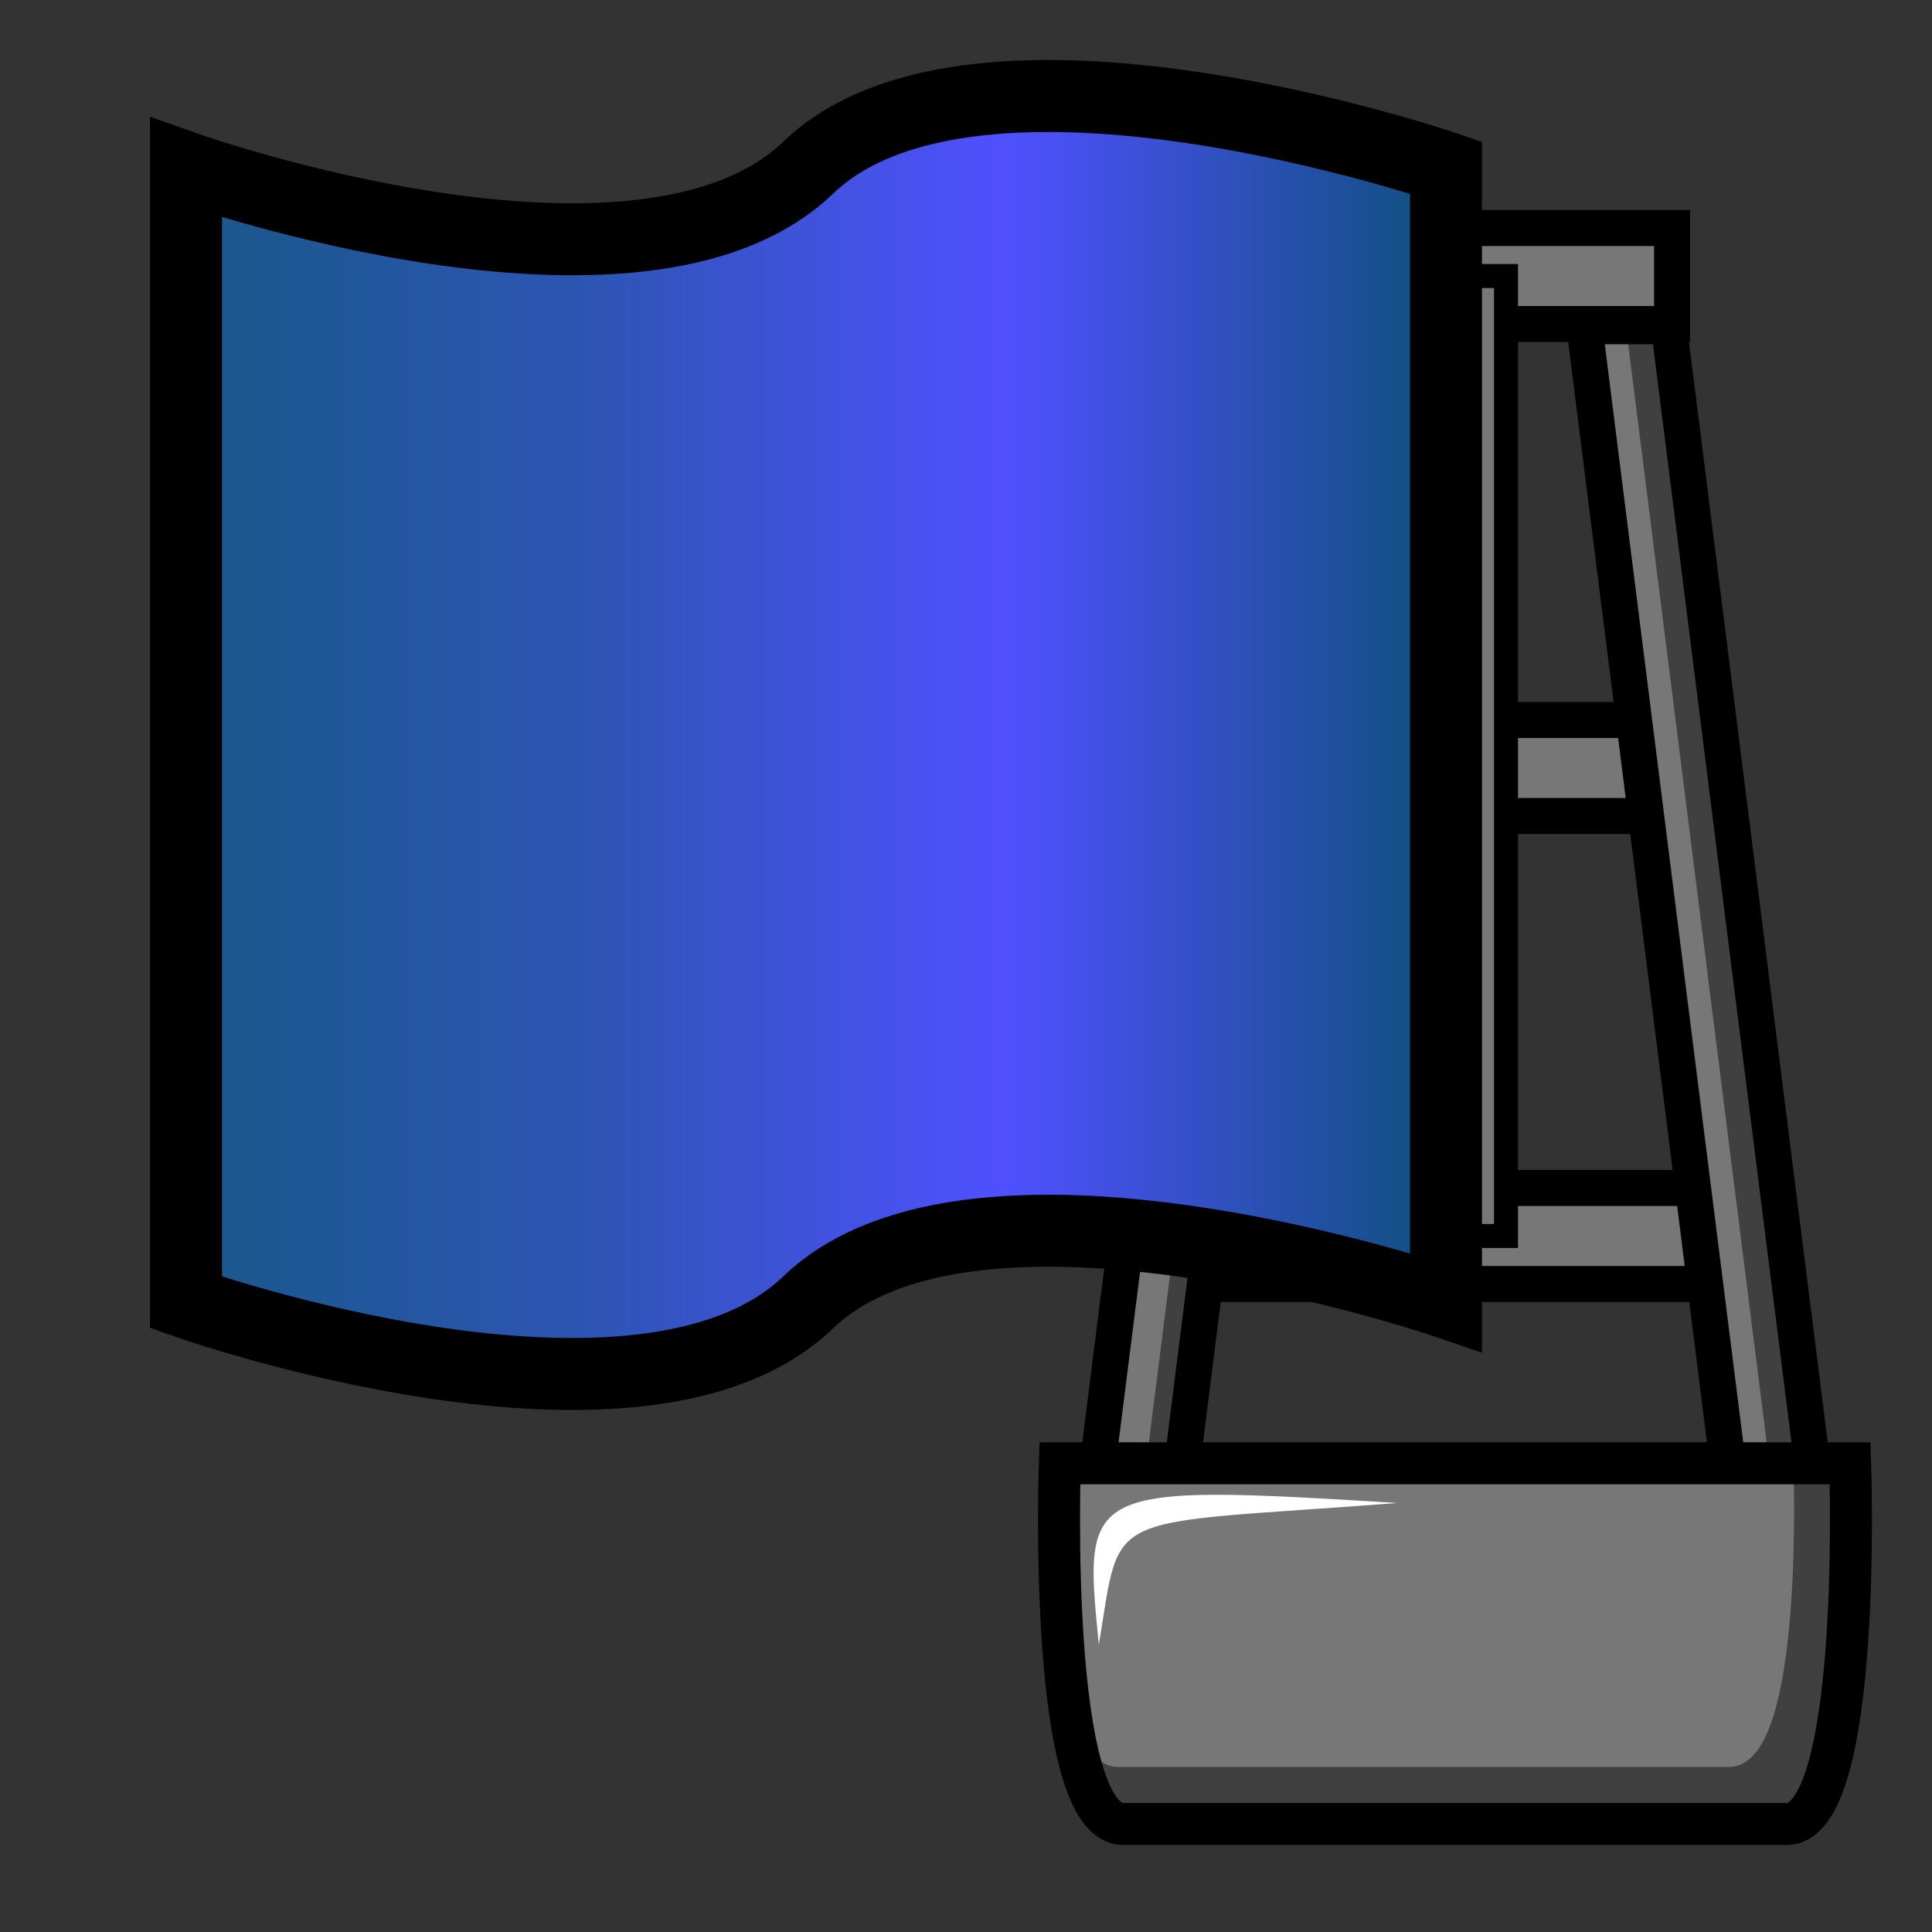 <?xml version="1.0" encoding="UTF-8" standalone="no"?>
<svg
   version="1.1"
   width="161"
   height="161"
   id="svg15"
   sodipodi:docname="applications.svg"
   inkscape:version="1.4 (e7c3feb100, 2024-10-09)"
   xmlns:inkscape="http://www.inkscape.org/namespaces/inkscape"
   xmlns:sodipodi="http://sodipodi.sourceforge.net/DTD/sodipodi-0.dtd"
   xmlns="http://www.w3.org/2000/svg"
   xmlns:svg="http://www.w3.org/2000/svg">
  <rect width="100%" height="100%" fill="#333333" stroke="none"/>
  <defs
     id="defs15" />
  <sodipodi:namedview
     id="namedview15"
     pagecolor="#ffffff"
     bordercolor="#000000"
     borderopacity="0.25"
     inkscape:showpageshadow="2"
     inkscape:pageopacity="0.0"
     inkscape:pagecheckerboard="0"
     inkscape:deskcolor="#d1d1d1"
     inkscape:zoom="4.1304348"
     inkscape:cx="80.5"
     inkscape:cy="80.5"
     inkscape:window-width="1718"
     inkscape:window-height="869"
     inkscape:window-x="0"
     inkscape:window-y="0"
     inkscape:window-maximized="1"
     inkscape:current-layer="svg15" />
  <rect
     x="102.67"
     y="19"
     fill="#777777"
     stroke="#000000"
     stroke-width="3"
     width="36.67"
     height="8"
     id="rect1" />
  <rect
     x="98.67"
     y="60"
     fill="#777777"
     stroke="#000000"
     stroke-width="3"
     width="42.31"
     height="8"
     id="rect2" />
  <rect
     x="94.67"
     y="99"
     fill="#777777"
     stroke="#000000"
     stroke-width="3"
     width="50.9"
     height="8"
     id="rect3" />
  <polygon
     fill="#404040"
     points="151.64,126.87 144.6,126.87 132.03,27.19 139.07,27.19"
     id="polygon3" />
  <polygon
     fill="#777777"
     points="148.1,127.17 144.6,126.87 132.03,27.19 135.53,27.48"
     id="polygon4" />
  <polygon
     fill="none"
     stroke="#000000"
     stroke-width="3"
     points="151.64,126.87 144.6,126.87 132.03,27.19 139.07,27.19"
     id="polygon5" />
  <polygon
     fill="#404040"
     points="90.86,126.87 97.9,126.87 110.47,27.19 103.43,27.19"
     id="polygon6" />
  <polygon
     fill="#777777"
     points="90.86,126.87 94.9,126.87 107.47,27.19 103.43,27.19"
     id="polygon7" />
  <polygon
     fill="none"
     stroke="#000000"
     stroke-width="3"
     points="90.86,126.87 97.9,126.87 110.47,27.19 103.43,27.19"
     id="polygon8" />
  <path
     fill="#404040"
     stroke="#404040"
     d="M154.18,121.94h-5.24c0,0,0.98,24.81-4.89,24.81c-5.87,0-44.99,0-50.86,0c-4.33,0-4.93-13.47-4.95-20.56c-0.02,8.28,0.51,25.81,5.38,25.81c6.38,0,48.87,0,55.24,0C155.25,152,154.18,121.94,154.18,121.94z"
     id="path8" />
  <path
     fill="#777777"
     stroke="#777777"
     d="M93.2,146.75c5.87,0,44.99,0,50.86,0c5.87,0,4.89-24.81,4.89-24.81H88.32h-0.01c0,0-0.07,1.72-0.06,4.25C88.27,133.27,88.88,146.75,93.2,146.75z"
     id="path9" />
  <path
     fill="none"
     stroke="#000000"
     stroke-width="3.5"
     d="M93.63,152c6.38,0,48.87,0,55.24,0c6.37,0,5.31-30.06,5.31-30.06H88.32C88.32,121.94,87.25,152,93.63,152z"
     id="path10" />
  <rect
     x="118.5"
     y="23"
     fill="#777777"
     stroke="#000000"
     stroke-width="2"
     width="7"
     height="80"
     id="rect10" />
  <path
     fill="#FFFFFF"
     d="M91.57,137.06c-1.31-13.13-1.31-13.43,24.89-11.81C91.57,127.16,93.48,125.55,91.57,137.06z"
     id="path11" />
  <linearGradient
     id="paint"
     gradientUnits="userSpaceOnUse"
     x1="14.5"
     y1="99"
     x2="119.5"
     y2="99">
    <stop
       offset="0"
       style="stop-color:#185888"
       id="stop11" />
    <stop
       offset="0.33"
       style="stop-color:#2D55B4"
       id="stop12" />
    <stop
       offset="0.66"
       style="stop-color:#5050FF"
       id="stop13" />
    <stop
       offset="1"
       style="stop-color:#105080"
       id="stop14" />
  </linearGradient>
  <path
     fill="url(#paint)"
     stroke="#000000"
     stroke-width="6"
     d="M67.35,13.97c-13.99,13.43-51.85,0-51.85,0V60.6v47.93c0,0,37.86,13.43,51.85,0c14-13.43,53.15,0,53.15,0V60.6V13.97C120.5,13.97,81.35,0.54,67.35,13.97z"
     id="path14" />
</svg>
